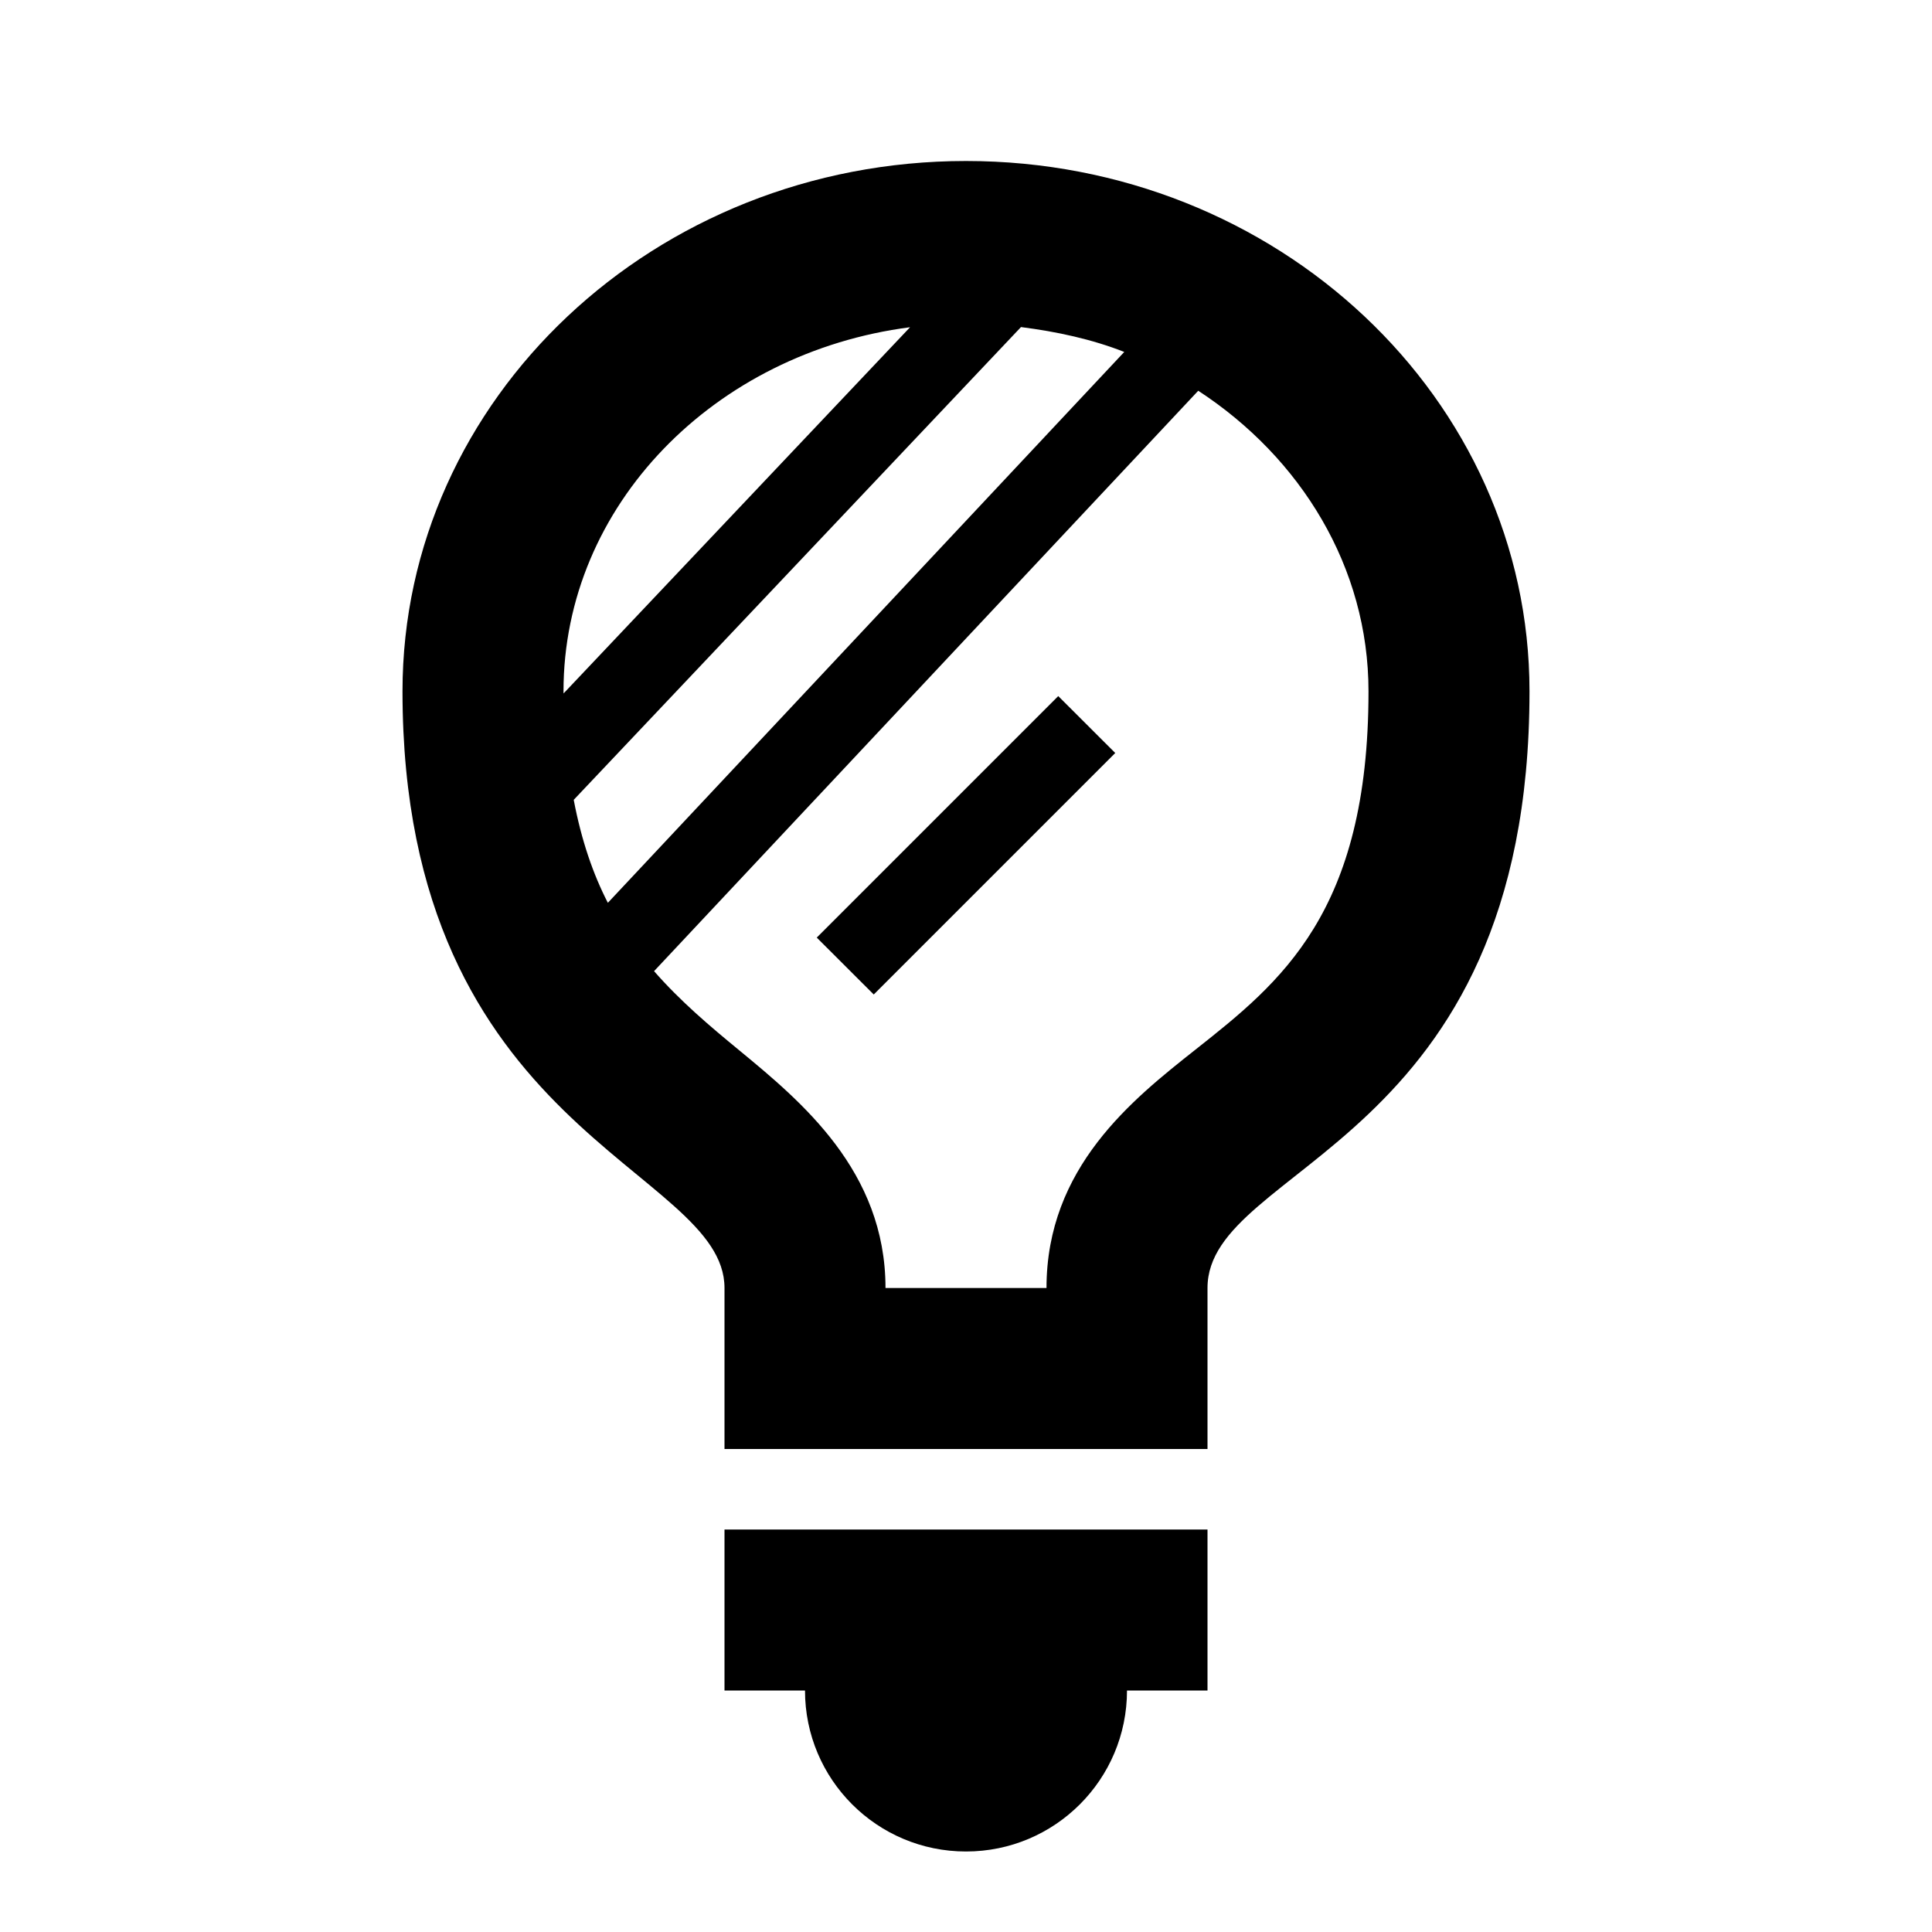 <?xml version="1.0" encoding="UTF-8"?>
<svg width="24px" height="24px" viewBox="0 0 24 24" version="1.1" xmlns="http://www.w3.org/2000/svg" xmlns:xlink="http://www.w3.org/1999/xlink">
    <!-- Generator: sketchtool 44.1 (41455) - http://www.bohemiancoding.com/sketch -->
    <title>lightbulb-1</title>
    <desc>Created with sketchtool.</desc>
    <defs></defs>
    <g id="Page-1" stroke="none" stroke-width="1" fill="none" fill-rule="evenodd">
        <g id="lightbulb-1" fill="#000000">
            <g id="Light-Bulb-1" transform="translate(5, 2)">
                <path d="M7,0 C3.134,0 0,2.95 0,6.588 C0,12.074 4,12.507 4,14 L4,16 L10,16 L10,14 C10,12.456 14,12.25 14,6.588 C14,2.95 10.866,0 7,0 L7,0 Z M7.683,2.063 C8.13,2.12 8.564,2.214 8.966,2.372 L2.551,9.215 C2.367,8.858 2.222,8.437 2.127,7.936 L7.683,2.063 L7.683,2.063 Z M6.305,2.065 L2.001,6.614 L2,6.588 C2,4.277 3.878,2.378 6.305,2.065 L6.305,2.065 Z M9.849,11.04 C9.069,11.657 8,12.502 8,14 L6,14 C6,12.545 4.95,11.68 4.184,11.048 C3.819,10.748 3.453,10.439 3.125,10.064 L9.885,2.854 C11.16,3.686 12,5.046 12,6.588 C12,9.339 10.906,10.204 9.849,11.04 L9.849,11.04 Z" id="Fill-2"></path>
                <path d="M4,19 L5,19 C5,20.105 5.895,21 7,21 C8.105,21 9,20.105 9,19 L10,19 L10,17 L4,17 L4,19" id="Fill-3"></path>
                <polyline id="Fill-4" points="5.146 9.647 5.854 10.354 8.854 7.354 8.146 6.647 5.146 9.647"></polyline>
            </g>
        </g>
    </g>
</svg>